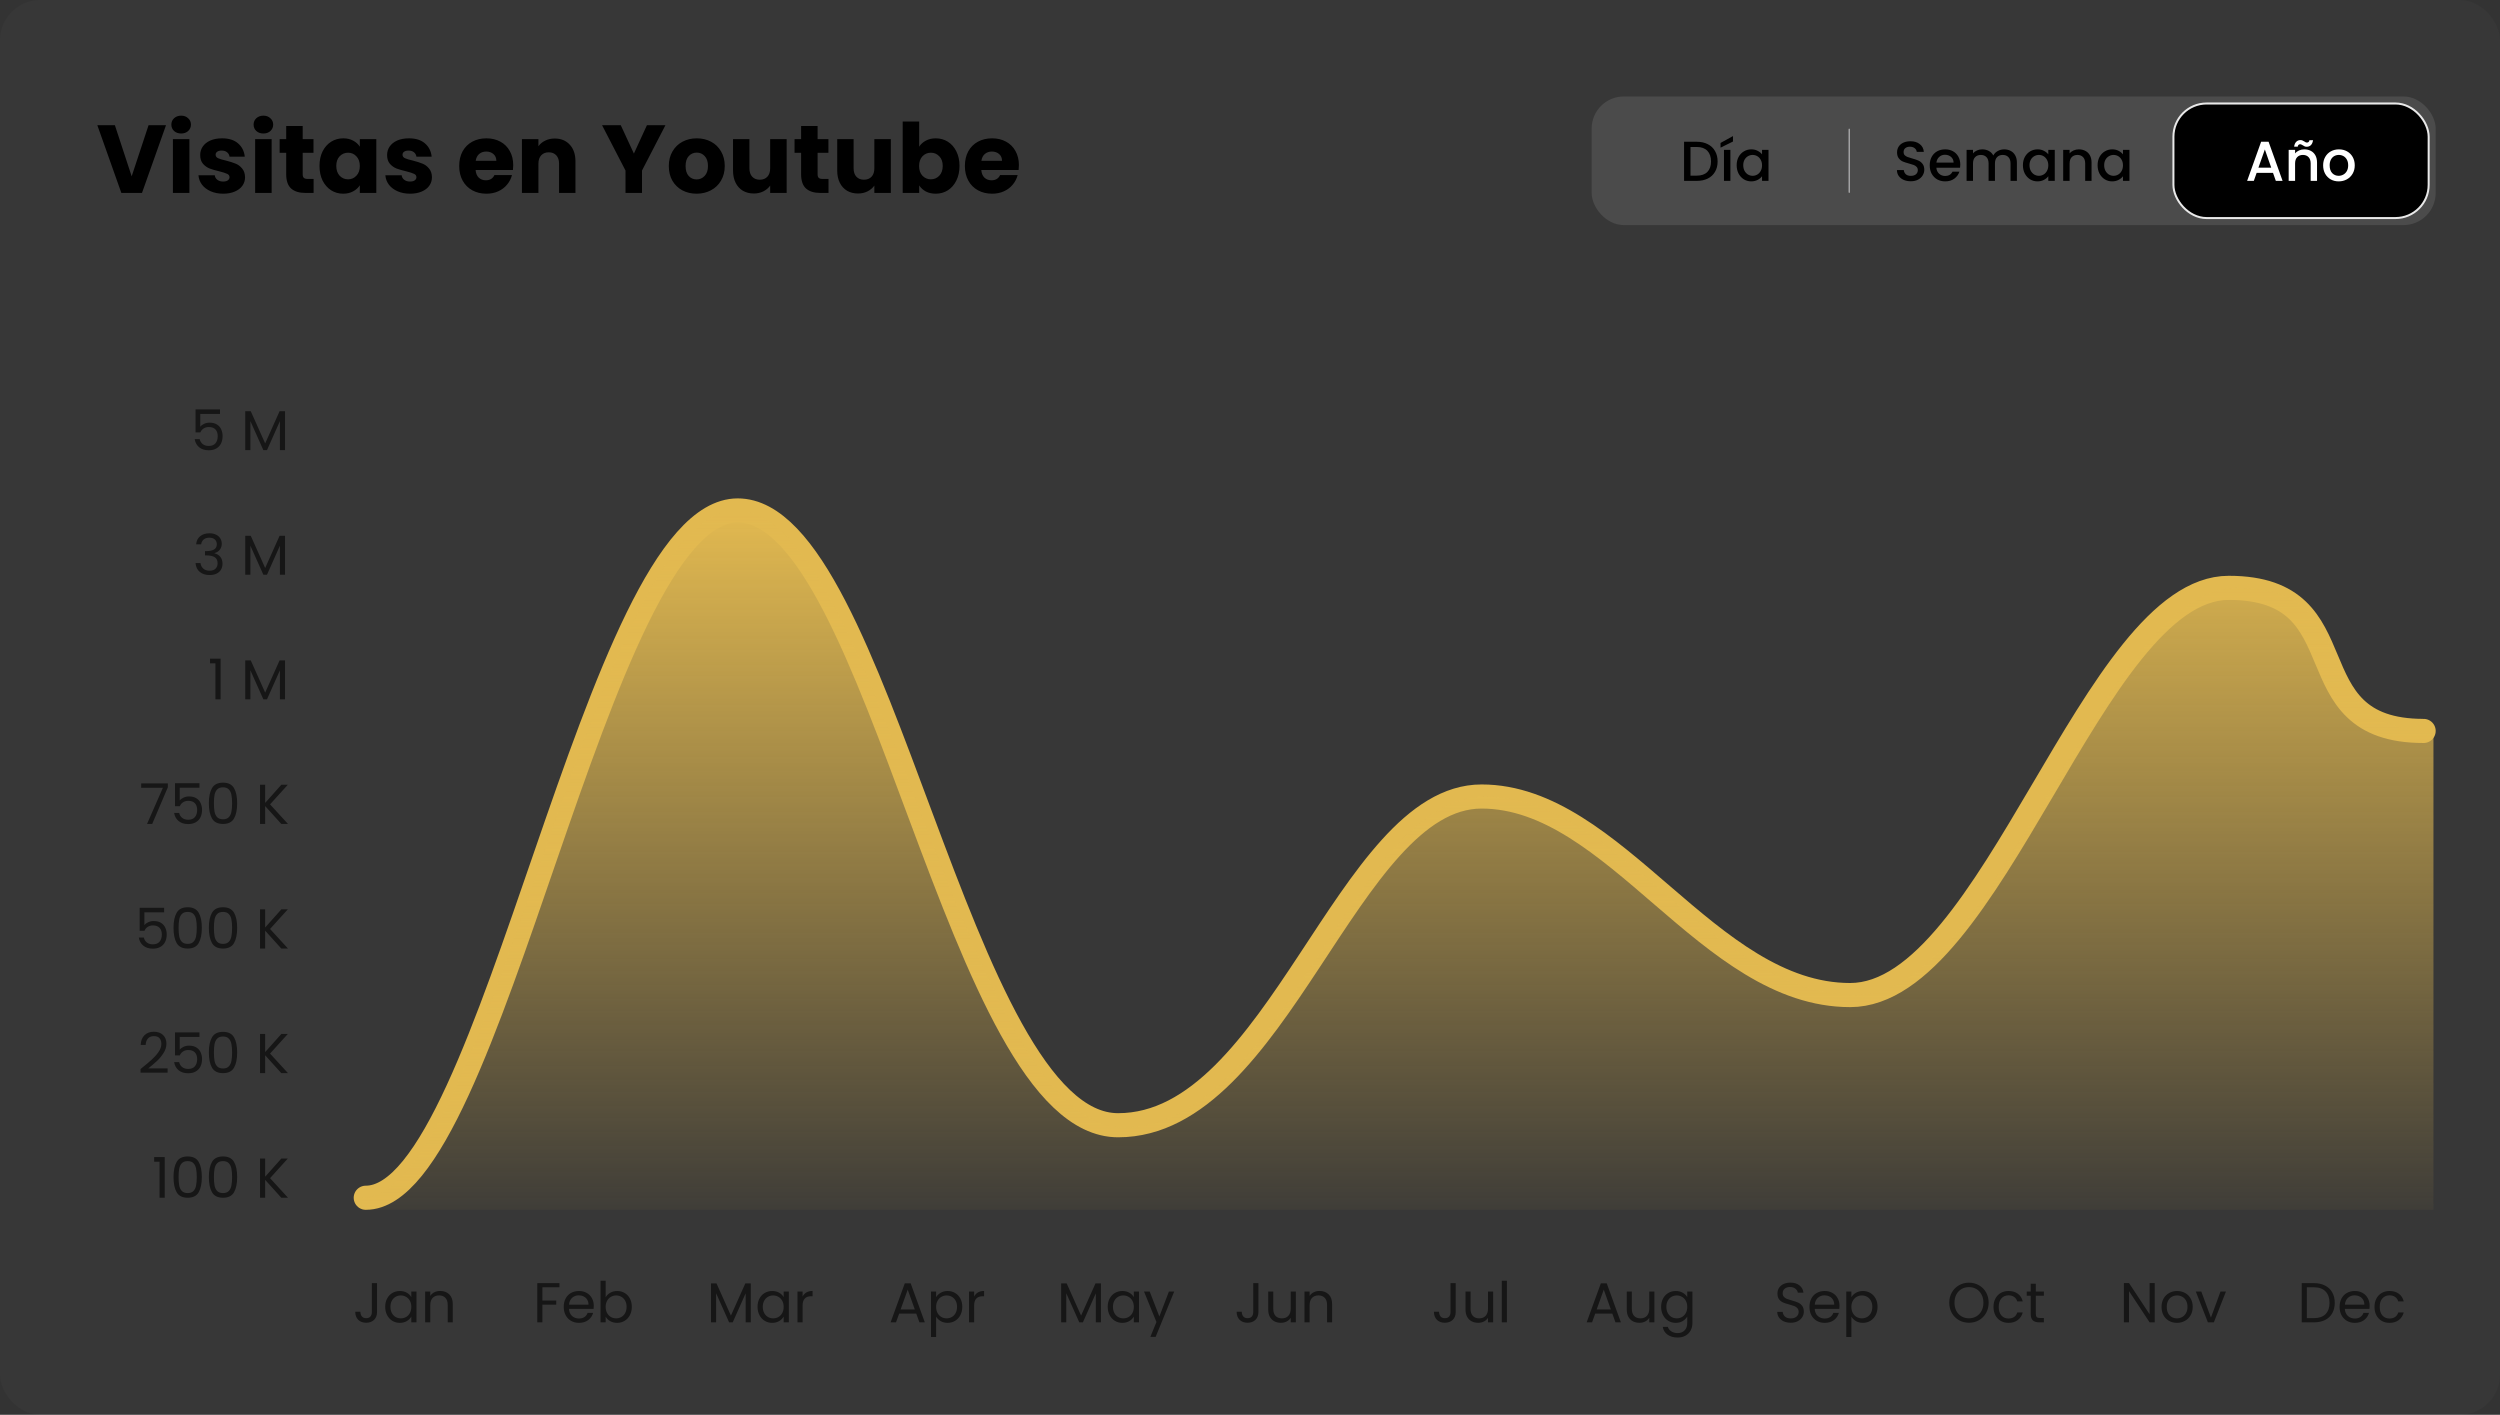 <svg viewBox="0 0 622 352" fill="none" xmlns="http://www.w3.org/2000/svg">
<rect x="0" y="0" width="622" height="352" fill="#333333" stroke="none"/>
<rect width="622" height="352" rx="10" fill="#fafafa" fill-opacity="0.02"/>
<path d="M41.304 31.152L35.328 48H30.192L24.216 31.152H28.584L32.76 43.872L36.96 31.152H41.304ZM45.083 33.216C44.363 33.216 43.771 33.008 43.307 32.592C42.859 32.16 42.635 31.632 42.635 31.008C42.635 30.368 42.859 29.84 43.307 29.424C43.771 28.992 44.363 28.776 45.083 28.776C45.787 28.776 46.363 28.992 46.811 29.424C47.275 29.84 47.507 30.368 47.507 31.008C47.507 31.632 47.275 32.16 46.811 32.592C46.363 33.008 45.787 33.216 45.083 33.216ZM47.123 34.608V48H43.019V34.608H47.123ZM55.545 48.192C54.377 48.192 53.337 47.992 52.425 47.592C51.513 47.192 50.793 46.648 50.265 45.96C49.737 45.256 49.441 44.472 49.377 43.608H53.433C53.481 44.072 53.697 44.448 54.081 44.736C54.465 45.024 54.937 45.168 55.497 45.168C56.009 45.168 56.401 45.072 56.673 44.88C56.961 44.672 57.105 44.408 57.105 44.088C57.105 43.704 56.905 43.424 56.505 43.248C56.105 43.056 55.457 42.848 54.561 42.624C53.601 42.4 52.801 42.168 52.161 41.928C51.521 41.672 50.969 41.28 50.505 40.752C50.041 40.208 49.809 39.48 49.809 38.568C49.809 37.8 50.017 37.104 50.433 36.48C50.865 35.84 51.489 35.336 52.305 34.968C53.137 34.6 54.121 34.416 55.257 34.416C56.937 34.416 58.257 34.832 59.217 35.664C60.193 36.496 60.753 37.6 60.897 38.976H57.105C57.041 38.512 56.833 38.144 56.481 37.872C56.145 37.6 55.697 37.464 55.137 37.464C54.657 37.464 54.289 37.56 54.033 37.752C53.777 37.928 53.649 38.176 53.649 38.496C53.649 38.88 53.849 39.168 54.249 39.36C54.665 39.552 55.305 39.744 56.169 39.936C57.161 40.192 57.969 40.448 58.593 40.704C59.217 40.944 59.761 41.344 60.225 41.904C60.705 42.448 60.953 43.184 60.969 44.112C60.969 44.896 60.745 45.6 60.297 46.224C59.865 46.832 59.233 47.312 58.401 47.664C57.585 48.016 56.633 48.192 55.545 48.192ZM65.544 33.216C64.824 33.216 64.232 33.008 63.768 32.592C63.32 32.16 63.096 31.632 63.096 31.008C63.096 30.368 63.32 29.84 63.768 29.424C64.232 28.992 64.824 28.776 65.544 28.776C66.248 28.776 66.824 28.992 67.272 29.424C67.736 29.84 67.968 30.368 67.968 31.008C67.968 31.632 67.736 32.16 67.272 32.592C66.824 33.008 66.248 33.216 65.544 33.216ZM67.584 34.608V48H63.48V34.608H67.584ZM78.022 44.52V48H75.934C74.446 48 73.286 47.64 72.454 46.92C71.622 46.184 71.206 44.992 71.206 43.344V38.016H69.574V34.608H71.206V31.344H75.31V34.608H77.998V38.016H75.31V43.392C75.31 43.792 75.406 44.08 75.598 44.256C75.79 44.432 76.11 44.52 76.558 44.52H78.022ZM79.492 41.28C79.492 39.904 79.748 38.696 80.26 37.656C80.788 36.616 81.5 35.816 82.396 35.256C83.292 34.696 84.292 34.416 85.396 34.416C86.34 34.416 87.164 34.608 87.868 34.992C88.588 35.376 89.14 35.88 89.524 36.504V34.608H93.628V48H89.524V46.104C89.124 46.728 88.564 47.232 87.844 47.616C87.14 48 86.316 48.192 85.372 48.192C84.284 48.192 83.292 47.912 82.396 47.352C81.5 46.776 80.788 45.968 80.26 44.928C79.748 43.872 79.492 42.656 79.492 41.28ZM89.524 41.304C89.524 40.28 89.236 39.472 88.66 38.88C88.1 38.288 87.412 37.992 86.596 37.992C85.78 37.992 85.084 38.288 84.508 38.88C83.948 39.456 83.668 40.256 83.668 41.28C83.668 42.304 83.948 43.12 84.508 43.728C85.084 44.32 85.78 44.616 86.596 44.616C87.412 44.616 88.1 44.32 88.66 43.728C89.236 43.136 89.524 42.328 89.524 41.304ZM102.045 48.192C100.877 48.192 99.837 47.992 98.925 47.592C98.013 47.192 97.293 46.648 96.765 45.96C96.237 45.256 95.941 44.472 95.877 43.608H99.933C99.981 44.072 100.197 44.448 100.581 44.736C100.965 45.024 101.437 45.168 101.997 45.168C102.509 45.168 102.901 45.072 103.173 44.88C103.461 44.672 103.605 44.408 103.605 44.088C103.605 43.704 103.405 43.424 103.005 43.248C102.605 43.056 101.957 42.848 101.061 42.624C100.101 42.4 99.301 42.168 98.661 41.928C98.021 41.672 97.469 41.28 97.005 40.752C96.541 40.208 96.309 39.48 96.309 38.568C96.309 37.8 96.517 37.104 96.933 36.48C97.365 35.84 97.989 35.336 98.805 34.968C99.637 34.6 100.621 34.416 101.757 34.416C103.437 34.416 104.757 34.832 105.717 35.664C106.693 36.496 107.253 37.6 107.397 38.976H103.605C103.541 38.512 103.333 38.144 102.981 37.872C102.645 37.6 102.197 37.464 101.637 37.464C101.157 37.464 100.789 37.56 100.533 37.752C100.277 37.928 100.149 38.176 100.149 38.496C100.149 38.88 100.349 39.168 100.749 39.36C101.165 39.552 101.805 39.744 102.669 39.936C103.661 40.192 104.469 40.448 105.093 40.704C105.717 40.944 106.261 41.344 106.725 41.904C107.205 42.448 107.453 43.184 107.469 44.112C107.469 44.896 107.245 45.6 106.797 46.224C106.365 46.832 105.733 47.312 104.901 47.664C104.085 48.016 103.133 48.192 102.045 48.192ZM127.69 41.088C127.69 41.472 127.666 41.872 127.618 42.288H118.33C118.394 43.12 118.658 43.76 119.122 44.208C119.602 44.64 120.186 44.856 120.874 44.856C121.898 44.856 122.61 44.424 123.01 43.56H127.378C127.154 44.44 126.746 45.232 126.154 45.936C125.578 46.64 124.85 47.192 123.97 47.592C123.09 47.992 122.106 48.192 121.018 48.192C119.706 48.192 118.538 47.912 117.514 47.352C116.49 46.792 115.69 45.992 115.114 44.952C114.538 43.912 114.25 42.696 114.25 41.304C114.25 39.912 114.53 38.696 115.09 37.656C115.666 36.616 116.466 35.816 117.49 35.256C118.514 34.696 119.69 34.416 121.018 34.416C122.314 34.416 123.466 34.688 124.474 35.232C125.482 35.776 126.266 36.552 126.826 37.56C127.402 38.568 127.69 39.744 127.69 41.088ZM123.49 40.008C123.49 39.304 123.25 38.744 122.77 38.328C122.29 37.912 121.69 37.704 120.97 37.704C120.282 37.704 119.698 37.904 119.218 38.304C118.754 38.704 118.466 39.272 118.354 40.008H123.49ZM138.015 34.464C139.583 34.464 140.831 34.976 141.759 36C142.703 37.008 143.175 38.4 143.175 40.176V48H139.095V40.728C139.095 39.832 138.863 39.136 138.399 38.64C137.935 38.144 137.311 37.896 136.527 37.896C135.743 37.896 135.119 38.144 134.655 38.64C134.191 39.136 133.959 39.832 133.959 40.728V48H129.855V34.608H133.959V36.384C134.375 35.792 134.935 35.328 135.639 34.992C136.343 34.64 137.135 34.464 138.015 34.464ZM165.561 31.152L159.729 42.432V48H155.625V42.432L149.793 31.152H154.449L157.713 38.208L160.953 31.152H165.561ZM173.311 48.192C171.999 48.192 170.815 47.912 169.759 47.352C168.719 46.792 167.895 45.992 167.287 44.952C166.695 43.912 166.399 42.696 166.399 41.304C166.399 39.928 166.703 38.72 167.311 37.68C167.919 36.624 168.751 35.816 169.807 35.256C170.863 34.696 172.047 34.416 173.359 34.416C174.671 34.416 175.855 34.696 176.911 35.256C177.967 35.816 178.799 36.624 179.407 37.68C180.015 38.72 180.319 39.928 180.319 41.304C180.319 42.68 180.007 43.896 179.383 44.952C178.775 45.992 177.935 46.792 176.863 47.352C175.807 47.912 174.623 48.192 173.311 48.192ZM173.311 44.64C174.095 44.64 174.759 44.352 175.303 43.776C175.863 43.2 176.143 42.376 176.143 41.304C176.143 40.232 175.871 39.408 175.327 38.832C174.799 38.256 174.143 37.968 173.359 37.968C172.559 37.968 171.895 38.256 171.367 38.832C170.839 39.392 170.575 40.216 170.575 41.304C170.575 42.376 170.831 43.2 171.343 43.776C171.871 44.352 172.527 44.64 173.311 44.64ZM195.72 34.608V48H191.616V46.176C191.2 46.768 190.632 47.248 189.912 47.616C189.208 47.968 188.424 48.144 187.56 48.144C186.536 48.144 185.632 47.92 184.848 47.472C184.064 47.008 183.456 46.344 183.024 45.48C182.592 44.616 182.376 43.6 182.376 42.432V34.608H186.456V41.88C186.456 42.776 186.688 43.472 187.152 43.968C187.616 44.464 188.24 44.712 189.024 44.712C189.824 44.712 190.456 44.464 190.92 43.968C191.384 43.472 191.616 42.776 191.616 41.88V34.608H195.72ZM206.132 44.52V48H204.044C202.556 48 201.396 47.64 200.564 46.92C199.732 46.184 199.316 44.992 199.316 43.344V38.016H197.684V34.608H199.316V31.344H203.42V34.608H206.108V38.016H203.42V43.392C203.42 43.792 203.516 44.08 203.708 44.256C203.9 44.432 204.22 44.52 204.668 44.52H206.132ZM221.642 34.608V48H217.538V46.176C217.122 46.768 216.554 47.248 215.834 47.616C215.13 47.968 214.346 48.144 213.482 48.144C212.458 48.144 211.554 47.92 210.77 47.472C209.986 47.008 209.378 46.344 208.946 45.48C208.514 44.616 208.298 43.6 208.298 42.432V34.608H212.378V41.88C212.378 42.776 212.61 43.472 213.074 43.968C213.538 44.464 214.162 44.712 214.946 44.712C215.746 44.712 216.378 44.464 216.842 43.968C217.306 43.472 217.538 42.776 217.538 41.88V34.608H221.642ZM228.694 36.504C229.078 35.88 229.63 35.376 230.35 34.992C231.07 34.608 231.894 34.416 232.822 34.416C233.926 34.416 234.926 34.696 235.822 35.256C236.718 35.816 237.422 36.616 237.934 37.656C238.462 38.696 238.726 39.904 238.726 41.28C238.726 42.656 238.462 43.872 237.934 44.928C237.422 45.968 236.718 46.776 235.822 47.352C234.926 47.912 233.926 48.192 232.822 48.192C231.878 48.192 231.054 48.008 230.35 47.64C229.646 47.256 229.094 46.752 228.694 46.128V48H224.59V30.24H228.694V36.504ZM234.55 41.28C234.55 40.256 234.262 39.456 233.686 38.88C233.126 38.288 232.43 37.992 231.598 37.992C230.782 37.992 230.086 38.288 229.51 38.88C228.95 39.472 228.67 40.28 228.67 41.304C228.67 42.328 228.95 43.136 229.51 43.728C230.086 44.32 230.782 44.616 231.598 44.616C232.414 44.616 233.11 44.32 233.686 43.728C234.262 43.12 234.55 42.304 234.55 41.28ZM253.503 41.088C253.503 41.472 253.479 41.872 253.431 42.288H244.143C244.207 43.12 244.471 43.76 244.935 44.208C245.415 44.64 245.999 44.856 246.687 44.856C247.711 44.856 248.423 44.424 248.823 43.56H253.191C252.967 44.44 252.559 45.232 251.967 45.936C251.391 46.64 250.663 47.192 249.783 47.592C248.903 47.992 247.919 48.192 246.831 48.192C245.519 48.192 244.351 47.912 243.327 47.352C242.303 46.792 241.503 45.992 240.927 44.952C240.351 43.912 240.063 42.696 240.063 41.304C240.063 39.912 240.343 38.696 240.903 37.656C241.479 36.616 242.279 35.816 243.303 35.256C244.327 34.696 245.503 34.416 246.831 34.416C248.127 34.416 249.279 34.688 250.287 35.232C251.295 35.776 252.079 36.552 252.639 37.56C253.215 38.568 253.503 39.744 253.503 41.088ZM249.303 40.008C249.303 39.304 249.063 38.744 248.583 38.328C248.103 37.912 247.503 37.704 246.783 37.704C246.095 37.704 245.511 37.904 245.031 38.304C244.567 38.704 244.279 39.272 244.167 40.008H249.303Z" fill="black"/>
<rect x="396" y="24" width="210" height="32" rx="8" fill="white" fill-opacity="0.1"/>
<rect x="459.914" y="32" width="0.362" height="16" rx="0.181" fill="#A4A4A5"/>
<path d="M422.175 35.27C423.211 35.27 424.117 35.471 424.891 35.872C425.675 36.264 426.277 36.833 426.697 37.58C427.127 38.317 427.341 39.181 427.341 40.17C427.341 41.159 427.127 42.018 426.697 42.746C426.277 43.474 425.675 44.034 424.891 44.426C424.117 44.809 423.211 45 422.175 45H418.997V35.27H422.175ZM422.175 43.698C423.314 43.698 424.187 43.39 424.793 42.774C425.4 42.158 425.703 41.29 425.703 40.17C425.703 39.041 425.4 38.159 424.793 37.524C424.187 36.889 423.314 36.572 422.175 36.572H420.593V43.698H422.175ZM430.519 37.286V45H428.923V37.286H430.519ZM431.163 35.214L428.069 36.74V35.564L431.163 33.856V35.214ZM432.082 41.108C432.082 40.333 432.241 39.647 432.558 39.05C432.885 38.453 433.324 37.991 433.874 37.664C434.434 37.328 435.05 37.16 435.722 37.16C436.329 37.16 436.856 37.281 437.304 37.524C437.762 37.757 438.126 38.051 438.396 38.406V37.286H440.006V45H438.396V43.852C438.126 44.216 437.757 44.519 437.29 44.762C436.824 45.005 436.292 45.126 435.694 45.126C435.032 45.126 434.425 44.958 433.874 44.622C433.324 44.277 432.885 43.801 432.558 43.194C432.241 42.578 432.082 41.883 432.082 41.108ZM438.396 41.136C438.396 40.604 438.284 40.142 438.06 39.75C437.846 39.358 437.561 39.059 437.206 38.854C436.852 38.649 436.469 38.546 436.058 38.546C435.648 38.546 435.265 38.649 434.91 38.854C434.556 39.05 434.266 39.344 434.042 39.736C433.828 40.119 433.72 40.576 433.72 41.108C433.72 41.64 433.828 42.107 434.042 42.508C434.266 42.909 434.556 43.217 434.91 43.432C435.274 43.637 435.657 43.74 436.058 43.74C436.469 43.74 436.852 43.637 437.206 43.432C437.561 43.227 437.846 42.928 438.06 42.536C438.284 42.135 438.396 41.668 438.396 41.136Z" fill="black"/>
<path d="M475.403 45.098C474.75 45.098 474.162 44.986 473.639 44.762C473.117 44.529 472.706 44.202 472.407 43.782C472.109 43.362 471.959 42.872 471.959 42.312H473.667C473.705 42.732 473.868 43.077 474.157 43.348C474.456 43.619 474.871 43.754 475.403 43.754C475.954 43.754 476.383 43.623 476.691 43.362C476.999 43.091 477.153 42.746 477.153 42.326C477.153 41.999 477.055 41.733 476.859 41.528C476.673 41.323 476.435 41.164 476.145 41.052C475.865 40.94 475.473 40.819 474.969 40.688C474.335 40.52 473.817 40.352 473.415 40.184C473.023 40.007 472.687 39.736 472.407 39.372C472.127 39.008 471.987 38.523 471.987 37.916C471.987 37.356 472.127 36.866 472.407 36.446C472.687 36.026 473.079 35.704 473.583 35.48C474.087 35.256 474.671 35.144 475.333 35.144C476.276 35.144 477.046 35.382 477.643 35.858C478.25 36.325 478.586 36.969 478.651 37.79H476.887C476.859 37.435 476.691 37.132 476.383 36.88C476.075 36.628 475.669 36.502 475.165 36.502C474.708 36.502 474.335 36.619 474.045 36.852C473.756 37.085 473.611 37.421 473.611 37.86C473.611 38.159 473.7 38.406 473.877 38.602C474.064 38.789 474.297 38.938 474.577 39.05C474.857 39.162 475.24 39.283 475.725 39.414C476.369 39.591 476.892 39.769 477.293 39.946C477.704 40.123 478.049 40.399 478.329 40.772C478.619 41.136 478.763 41.626 478.763 42.242C478.763 42.737 478.628 43.203 478.357 43.642C478.096 44.081 477.709 44.435 477.195 44.706C476.691 44.967 476.094 45.098 475.403 45.098ZM487.717 40.954C487.717 41.243 487.698 41.505 487.661 41.738H481.767C481.813 42.354 482.042 42.849 482.453 43.222C482.863 43.595 483.367 43.782 483.965 43.782C484.823 43.782 485.43 43.423 485.785 42.704H487.507C487.273 43.413 486.849 43.997 486.233 44.454C485.626 44.902 484.87 45.126 483.965 45.126C483.227 45.126 482.565 44.963 481.977 44.636C481.398 44.3 480.941 43.833 480.605 43.236C480.278 42.629 480.115 41.929 480.115 41.136C480.115 40.343 480.273 39.647 480.591 39.05C480.917 38.443 481.37 37.977 481.949 37.65C482.537 37.323 483.209 37.16 483.965 37.16C484.693 37.16 485.341 37.319 485.911 37.636C486.48 37.953 486.923 38.401 487.241 38.98C487.558 39.549 487.717 40.207 487.717 40.954ZM486.051 40.45C486.041 39.862 485.831 39.391 485.421 39.036C485.01 38.681 484.501 38.504 483.895 38.504C483.344 38.504 482.873 38.681 482.481 39.036C482.089 39.381 481.855 39.853 481.781 40.45H486.051ZM498.625 37.16C499.232 37.16 499.773 37.286 500.249 37.538C500.735 37.79 501.113 38.163 501.383 38.658C501.663 39.153 501.803 39.75 501.803 40.45V45H500.221V40.688C500.221 39.997 500.049 39.47 499.703 39.106C499.358 38.733 498.887 38.546 498.289 38.546C497.692 38.546 497.216 38.733 496.861 39.106C496.516 39.47 496.343 39.997 496.343 40.688V45H494.761V40.688C494.761 39.997 494.589 39.47 494.243 39.106C493.898 38.733 493.427 38.546 492.829 38.546C492.232 38.546 491.756 38.733 491.401 39.106C491.056 39.47 490.883 39.997 490.883 40.688V45H489.287V37.286H490.883V38.168C491.145 37.851 491.476 37.603 491.877 37.426C492.279 37.249 492.708 37.16 493.165 37.16C493.781 37.16 494.332 37.291 494.817 37.552C495.303 37.813 495.676 38.191 495.937 38.686C496.171 38.219 496.535 37.851 497.029 37.58C497.524 37.3 498.056 37.16 498.625 37.16ZM503.302 41.108C503.302 40.333 503.461 39.647 503.778 39.05C504.105 38.453 504.544 37.991 505.094 37.664C505.654 37.328 506.27 37.16 506.942 37.16C507.549 37.16 508.076 37.281 508.524 37.524C508.982 37.757 509.346 38.051 509.616 38.406V37.286H511.226V45H509.616V43.852C509.346 44.216 508.977 44.519 508.51 44.762C508.044 45.005 507.512 45.126 506.914 45.126C506.252 45.126 505.645 44.958 505.094 44.622C504.544 44.277 504.105 43.801 503.778 43.194C503.461 42.578 503.302 41.883 503.302 41.108ZM509.616 41.136C509.616 40.604 509.504 40.142 509.28 39.75C509.066 39.358 508.781 39.059 508.426 38.854C508.072 38.649 507.689 38.546 507.278 38.546C506.868 38.546 506.485 38.649 506.13 38.854C505.776 39.05 505.486 39.344 505.262 39.736C505.048 40.119 504.94 40.576 504.94 41.108C504.94 41.64 505.048 42.107 505.262 42.508C505.486 42.909 505.776 43.217 506.13 43.432C506.494 43.637 506.877 43.74 507.278 43.74C507.689 43.74 508.072 43.637 508.426 43.432C508.781 43.227 509.066 42.928 509.28 42.536C509.504 42.135 509.616 41.668 509.616 41.136ZM517.214 37.16C517.821 37.16 518.362 37.286 518.838 37.538C519.324 37.79 519.702 38.163 519.972 38.658C520.243 39.153 520.378 39.75 520.378 40.45V45H518.796V40.688C518.796 39.997 518.624 39.47 518.278 39.106C517.933 38.733 517.462 38.546 516.864 38.546C516.267 38.546 515.791 38.733 515.436 39.106C515.091 39.47 514.918 39.997 514.918 40.688V45H513.322V37.286H514.918V38.168C515.18 37.851 515.511 37.603 515.912 37.426C516.323 37.249 516.757 37.16 517.214 37.16ZM521.882 41.108C521.882 40.333 522.041 39.647 522.358 39.05C522.685 38.453 523.124 37.991 523.674 37.664C524.234 37.328 524.85 37.16 525.522 37.16C526.129 37.16 526.656 37.281 527.104 37.524C527.562 37.757 527.926 38.051 528.196 38.406V37.286H529.806V45H528.196V43.852C527.926 44.216 527.557 44.519 527.09 44.762C526.624 45.005 526.092 45.126 525.494 45.126C524.832 45.126 524.225 44.958 523.674 44.622C523.124 44.277 522.685 43.801 522.358 43.194C522.041 42.578 521.882 41.883 521.882 41.108ZM528.196 41.136C528.196 40.604 528.084 40.142 527.86 39.75C527.646 39.358 527.361 39.059 527.006 38.854C526.652 38.649 526.269 38.546 525.858 38.546C525.448 38.546 525.065 38.649 524.71 38.854C524.356 39.05 524.066 39.344 523.842 39.736C523.628 40.119 523.52 40.576 523.52 41.108C523.52 41.64 523.628 42.107 523.842 42.508C524.066 42.909 524.356 43.217 524.71 43.432C525.074 43.637 525.457 43.74 525.858 43.74C526.269 43.74 526.652 43.637 527.006 43.432C527.361 43.227 527.646 42.928 527.86 42.536C528.084 42.135 528.196 41.668 528.196 41.136Z" fill="black"/>
<rect x="540.75" y="25.75" width="63.5" height="28.502" rx="8.25" fill="black"/>
<path d="M565.525 43.012H561.451L560.751 45H559.085L562.571 35.256H564.419L567.905 45H566.225L565.525 43.012ZM565.077 41.71L563.495 37.188L561.899 41.71H565.077ZM573.313 37.16C573.92 37.16 574.461 37.286 574.937 37.538C575.422 37.79 575.8 38.163 576.071 38.658C576.342 39.153 576.477 39.75 576.477 40.45V45H574.895V40.688C574.895 39.997 574.722 39.47 574.377 39.106C574.032 38.733 573.56 38.546 572.963 38.546C572.366 38.546 571.89 38.733 571.535 39.106C571.19 39.47 571.017 39.997 571.017 40.688V45H569.421V37.286H571.017V38.168C571.278 37.851 571.61 37.603 572.011 37.426C572.422 37.249 572.856 37.16 573.313 37.16ZM570.779 36.488C570.854 35.947 571.031 35.541 571.311 35.27C571.591 34.99 571.941 34.85 572.361 34.85C572.538 34.85 572.692 34.878 572.823 34.934C572.954 34.99 573.112 35.074 573.299 35.186C573.439 35.279 573.556 35.349 573.649 35.396C573.752 35.443 573.864 35.466 573.985 35.466C574.144 35.466 574.274 35.419 574.377 35.326C574.489 35.223 574.559 35.074 574.587 34.878H575.483C575.408 35.419 575.231 35.83 574.951 36.11C574.671 36.381 574.321 36.516 573.901 36.516C573.724 36.516 573.565 36.488 573.425 36.432C573.285 36.367 573.131 36.278 572.963 36.166C572.795 36.063 572.664 35.993 572.571 35.956C572.487 35.909 572.389 35.886 572.277 35.886C572.118 35.886 571.983 35.937 571.871 36.04C571.768 36.143 571.703 36.292 571.675 36.488H570.779ZM581.859 45.126C581.131 45.126 580.473 44.963 579.885 44.636C579.297 44.3 578.835 43.833 578.499 43.236C578.163 42.629 577.995 41.929 577.995 41.136C577.995 40.352 578.168 39.657 578.513 39.05C578.858 38.443 579.33 37.977 579.927 37.65C580.524 37.323 581.192 37.16 581.929 37.16C582.666 37.16 583.334 37.323 583.931 37.65C584.528 37.977 585 38.443 585.345 39.05C585.69 39.657 585.863 40.352 585.863 41.136C585.863 41.92 585.686 42.615 585.331 43.222C584.976 43.829 584.491 44.3 583.875 44.636C583.268 44.963 582.596 45.126 581.859 45.126ZM581.859 43.74C582.27 43.74 582.652 43.642 583.007 43.446C583.371 43.25 583.665 42.956 583.889 42.564C584.113 42.172 584.225 41.696 584.225 41.136C584.225 40.576 584.118 40.105 583.903 39.722C583.688 39.33 583.404 39.036 583.049 38.84C582.694 38.644 582.312 38.546 581.901 38.546C581.49 38.546 581.108 38.644 580.753 38.84C580.408 39.036 580.132 39.33 579.927 39.722C579.722 40.105 579.619 40.576 579.619 41.136C579.619 41.967 579.829 42.611 580.249 43.068C580.678 43.516 581.215 43.74 581.859 43.74Z" fill="white"/>
<rect x="540.75" y="25.75" width="63.5" height="28.502" rx="8.25" stroke="#E9E9E9" stroke-width="0.5"/>
<path d="M54.74 102.984H49.826V106.176C50.041 105.877 50.358 105.635 50.778 105.448C51.198 105.252 51.651 105.154 52.136 105.154C52.911 105.154 53.541 105.317 54.026 105.644C54.511 105.961 54.857 106.377 55.062 106.89C55.277 107.394 55.384 107.931 55.384 108.5C55.384 109.172 55.258 109.774 55.006 110.306C54.754 110.838 54.367 111.258 53.844 111.566C53.331 111.874 52.691 112.028 51.926 112.028C50.946 112.028 50.153 111.776 49.546 111.272C48.939 110.768 48.571 110.096 48.44 109.256H49.686C49.807 109.788 50.064 110.203 50.456 110.502C50.848 110.801 51.343 110.95 51.94 110.95C52.677 110.95 53.233 110.731 53.606 110.292C53.979 109.844 54.166 109.256 54.166 108.528C54.166 107.8 53.979 107.24 53.606 106.848C53.233 106.447 52.682 106.246 51.954 106.246C51.459 106.246 51.025 106.367 50.652 106.61C50.288 106.843 50.022 107.165 49.854 107.576H48.65V101.864H54.74V102.984ZM70.917 102.312V112H69.643V104.776L66.423 112H65.527L62.293 104.762V112H61.019V102.312H62.391L65.975 110.32L69.559 102.312H70.917Z" fill="black" fill-opacity="0.6"/>
<path d="M48.805 135.426C48.87 134.567 49.202 133.895 49.799 133.41C50.396 132.925 51.171 132.682 52.123 132.682C52.758 132.682 53.303 132.799 53.761 133.032C54.227 133.256 54.578 133.564 54.811 133.956C55.053 134.348 55.175 134.791 55.175 135.286C55.175 135.865 55.007 136.364 54.671 136.784C54.344 137.204 53.915 137.475 53.383 137.596V137.666C53.989 137.815 54.47 138.109 54.825 138.548C55.179 138.987 55.357 139.561 55.357 140.27C55.357 140.802 55.236 141.283 54.993 141.712C54.75 142.132 54.386 142.463 53.901 142.706C53.416 142.949 52.832 143.07 52.151 143.07C51.161 143.07 50.349 142.813 49.715 142.3C49.08 141.777 48.725 141.04 48.651 140.088H49.883C49.948 140.648 50.177 141.105 50.569 141.46C50.961 141.815 51.483 141.992 52.137 141.992C52.79 141.992 53.285 141.824 53.621 141.488C53.966 141.143 54.139 140.699 54.139 140.158C54.139 139.458 53.906 138.954 53.439 138.646C52.972 138.338 52.267 138.184 51.325 138.184H51.003V137.12H51.339C52.197 137.111 52.846 136.971 53.285 136.7C53.724 136.42 53.943 135.991 53.943 135.412C53.943 134.917 53.779 134.521 53.453 134.222C53.136 133.923 52.678 133.774 52.081 133.774C51.502 133.774 51.035 133.923 50.681 134.222C50.326 134.521 50.116 134.922 50.051 135.426H48.805ZM70.917 133.312V143H69.643V135.776L66.423 143H65.527L62.293 135.762V143H61.019V133.312H62.391L65.975 141.32L69.559 133.312H70.917Z" fill="black" fill-opacity="0.6"/>
<path d="M52.257 165.04V163.878H54.889V174H53.601V165.04H52.257ZM70.917 164.312V174H69.643V166.776L66.423 174H65.527L62.293 166.762V174H61.019V164.312H62.391L65.975 172.32L69.559 164.312H70.917Z" fill="black" fill-opacity="0.6"/>
<path d="M41.76 195.872L37.868 205H36.58L40.528 195.998H35.124V194.906H41.76V195.872ZM49.627 195.984H44.713V199.176C44.927 198.877 45.245 198.635 45.665 198.448C46.085 198.252 46.537 198.154 47.023 198.154C47.797 198.154 48.427 198.317 48.913 198.644C49.398 198.961 49.743 199.377 49.949 199.89C50.163 200.394 50.271 200.931 50.271 201.5C50.271 202.172 50.145 202.774 49.893 203.306C49.641 203.838 49.253 204.258 48.731 204.566C48.217 204.874 47.578 205.028 46.813 205.028C45.833 205.028 45.039 204.776 44.433 204.272C43.826 203.768 43.457 203.096 43.327 202.256H44.573C44.694 202.788 44.951 203.203 45.343 203.502C45.735 203.801 46.229 203.95 46.827 203.95C47.564 203.95 48.119 203.731 48.493 203.292C48.866 202.844 49.053 202.256 49.053 201.528C49.053 200.8 48.866 200.24 48.493 199.848C48.119 199.447 47.569 199.246 46.841 199.246C46.346 199.246 45.912 199.367 45.539 199.61C45.175 199.843 44.909 200.165 44.741 200.576H43.537V194.864H49.627V195.984ZM51.964 199.834C51.964 198.229 52.225 196.978 52.748 196.082C53.27 195.177 54.185 194.724 55.492 194.724C56.789 194.724 57.699 195.177 58.222 196.082C58.744 196.978 59.006 198.229 59.006 199.834C59.006 201.467 58.744 202.737 58.222 203.642C57.699 204.547 56.789 205 55.492 205C54.185 205 53.27 204.547 52.748 203.642C52.225 202.737 51.964 201.467 51.964 199.834ZM57.746 199.834C57.746 199.022 57.69 198.336 57.578 197.776C57.475 197.207 57.256 196.749 56.92 196.404C56.593 196.059 56.117 195.886 55.492 195.886C54.857 195.886 54.372 196.059 54.036 196.404C53.709 196.749 53.49 197.207 53.378 197.776C53.275 198.336 53.224 199.022 53.224 199.834C53.224 200.674 53.275 201.379 53.378 201.948C53.49 202.517 53.709 202.975 54.036 203.32C54.372 203.665 54.857 203.838 55.492 203.838C56.117 203.838 56.593 203.665 56.92 203.32C57.256 202.975 57.475 202.517 57.578 201.948C57.69 201.379 57.746 200.674 57.746 199.834ZM69.989 205L65.971 200.548V205H64.697V195.242H65.971V199.764L70.003 195.242H71.613L67.189 200.128L71.655 205H69.989Z" fill="black" fill-opacity="0.6"/>
<path d="M40.836 226.984H35.922V230.176C36.136 229.877 36.454 229.635 36.874 229.448C37.294 229.252 37.746 229.154 38.232 229.154C39.006 229.154 39.636 229.317 40.122 229.644C40.607 229.961 40.952 230.377 41.158 230.89C41.372 231.394 41.48 231.931 41.48 232.5C41.48 233.172 41.354 233.774 41.102 234.306C40.85 234.838 40.462 235.258 39.94 235.566C39.426 235.874 38.787 236.028 38.022 236.028C37.042 236.028 36.248 235.776 35.642 235.272C35.035 234.768 34.666 234.096 34.536 233.256H35.782C35.903 233.788 36.16 234.203 36.552 234.502C36.944 234.801 37.438 234.95 38.036 234.95C38.773 234.95 39.328 234.731 39.702 234.292C40.075 233.844 40.262 233.256 40.262 232.528C40.262 231.8 40.075 231.24 39.702 230.848C39.328 230.447 38.778 230.246 38.05 230.246C37.555 230.246 37.121 230.367 36.748 230.61C36.384 230.843 36.118 231.165 35.95 231.576H34.746V225.864H40.836V226.984ZM43.173 230.834C43.173 229.229 43.434 227.978 43.957 227.082C44.479 226.177 45.394 225.724 46.701 225.724C47.998 225.724 48.908 226.177 49.431 227.082C49.953 227.978 50.215 229.229 50.215 230.834C50.215 232.467 49.953 233.737 49.431 234.642C48.908 235.547 47.998 236 46.701 236C45.394 236 44.479 235.547 43.957 234.642C43.434 233.737 43.173 232.467 43.173 230.834ZM48.955 230.834C48.955 230.022 48.899 229.336 48.787 228.776C48.684 228.207 48.465 227.749 48.129 227.404C47.802 227.059 47.326 226.886 46.701 226.886C46.066 226.886 45.581 227.059 45.245 227.404C44.918 227.749 44.699 228.207 44.587 228.776C44.484 229.336 44.433 230.022 44.433 230.834C44.433 231.674 44.484 232.379 44.587 232.948C44.699 233.517 44.918 233.975 45.245 234.32C45.581 234.665 46.066 234.838 46.701 234.838C47.326 234.838 47.802 234.665 48.129 234.32C48.465 233.975 48.684 233.517 48.787 232.948C48.899 232.379 48.955 231.674 48.955 230.834ZM51.964 230.834C51.964 229.229 52.225 227.978 52.748 227.082C53.27 226.177 54.185 225.724 55.492 225.724C56.789 225.724 57.699 226.177 58.222 227.082C58.744 227.978 59.006 229.229 59.006 230.834C59.006 232.467 58.744 233.737 58.222 234.642C57.699 235.547 56.789 236 55.492 236C54.185 236 53.27 235.547 52.748 234.642C52.225 233.737 51.964 232.467 51.964 230.834ZM57.746 230.834C57.746 230.022 57.69 229.336 57.578 228.776C57.475 228.207 57.256 227.749 56.92 227.404C56.593 227.059 56.117 226.886 55.492 226.886C54.857 226.886 54.372 227.059 54.036 227.404C53.709 227.749 53.49 228.207 53.378 228.776C53.275 229.336 53.224 230.022 53.224 230.834C53.224 231.674 53.275 232.379 53.378 232.948C53.49 233.517 53.709 233.975 54.036 234.32C54.372 234.665 54.857 234.838 55.492 234.838C56.117 234.838 56.593 234.665 56.92 234.32C57.256 233.975 57.475 233.517 57.578 232.948C57.69 232.379 57.746 231.674 57.746 230.834ZM69.989 236L65.971 231.548V236H64.697V226.242H65.971V230.764L70.003 226.242H71.613L67.189 231.128L71.655 236H69.989Z" fill="black" fill-opacity="0.6"/>
<path d="M34.966 265.978C36.151 265.026 37.08 264.247 37.752 263.64C38.424 263.024 38.989 262.385 39.446 261.722C39.913 261.05 40.146 260.392 40.146 259.748C40.146 259.141 39.997 258.665 39.698 258.32C39.409 257.965 38.937 257.788 38.284 257.788C37.649 257.788 37.155 257.989 36.8 258.39C36.455 258.782 36.268 259.309 36.24 259.972H35.008C35.045 258.927 35.363 258.119 35.96 257.55C36.557 256.981 37.327 256.696 38.27 256.696C39.231 256.696 39.992 256.962 40.552 257.494C41.121 258.026 41.406 258.759 41.406 259.692C41.406 260.467 41.173 261.223 40.706 261.96C40.249 262.688 39.726 263.332 39.138 263.892C38.55 264.443 37.799 265.087 36.884 265.824H41.7V266.888H34.966V265.978ZM49.627 257.984H44.713V261.176C44.927 260.877 45.245 260.635 45.665 260.448C46.085 260.252 46.537 260.154 47.023 260.154C47.797 260.154 48.427 260.317 48.913 260.644C49.398 260.961 49.743 261.377 49.949 261.89C50.163 262.394 50.271 262.931 50.271 263.5C50.271 264.172 50.145 264.774 49.893 265.306C49.641 265.838 49.253 266.258 48.731 266.566C48.217 266.874 47.578 267.028 46.813 267.028C45.833 267.028 45.039 266.776 44.433 266.272C43.826 265.768 43.457 265.096 43.327 264.256H44.573C44.694 264.788 44.951 265.203 45.343 265.502C45.735 265.801 46.229 265.95 46.827 265.95C47.564 265.95 48.119 265.731 48.493 265.292C48.866 264.844 49.053 264.256 49.053 263.528C49.053 262.8 48.866 262.24 48.493 261.848C48.119 261.447 47.569 261.246 46.841 261.246C46.346 261.246 45.912 261.367 45.539 261.61C45.175 261.843 44.909 262.165 44.741 262.576H43.537V256.864H49.627V257.984ZM51.964 261.834C51.964 260.229 52.225 258.978 52.748 258.082C53.27 257.177 54.185 256.724 55.492 256.724C56.789 256.724 57.699 257.177 58.222 258.082C58.744 258.978 59.006 260.229 59.006 261.834C59.006 263.467 58.744 264.737 58.222 265.642C57.699 266.547 56.789 267 55.492 267C54.185 267 53.27 266.547 52.748 265.642C52.225 264.737 51.964 263.467 51.964 261.834ZM57.746 261.834C57.746 261.022 57.69 260.336 57.578 259.776C57.475 259.207 57.256 258.749 56.92 258.404C56.593 258.059 56.117 257.886 55.492 257.886C54.857 257.886 54.372 258.059 54.036 258.404C53.709 258.749 53.49 259.207 53.378 259.776C53.275 260.336 53.224 261.022 53.224 261.834C53.224 262.674 53.275 263.379 53.378 263.948C53.49 264.517 53.709 264.975 54.036 265.32C54.372 265.665 54.857 265.838 55.492 265.838C56.117 265.838 56.593 265.665 56.92 265.32C57.256 264.975 57.475 264.517 57.578 263.948C57.69 263.379 57.746 262.674 57.746 261.834ZM69.989 267L65.971 262.548V267H64.697V257.242H65.971V261.764L70.003 257.242H71.613L67.189 262.128L71.655 267H69.989Z" fill="black" fill-opacity="0.6"/>
<path d="M38.352 289.04V287.878H40.984V298H39.696V289.04H38.352ZM43.173 292.834C43.173 291.229 43.434 289.978 43.957 289.082C44.479 288.177 45.394 287.724 46.701 287.724C47.998 287.724 48.908 288.177 49.431 289.082C49.953 289.978 50.215 291.229 50.215 292.834C50.215 294.467 49.953 295.737 49.431 296.642C48.908 297.547 47.998 298 46.701 298C45.394 298 44.479 297.547 43.957 296.642C43.434 295.737 43.173 294.467 43.173 292.834ZM48.955 292.834C48.955 292.022 48.899 291.336 48.787 290.776C48.684 290.207 48.465 289.749 48.129 289.404C47.802 289.059 47.326 288.886 46.701 288.886C46.066 288.886 45.581 289.059 45.245 289.404C44.918 289.749 44.699 290.207 44.587 290.776C44.484 291.336 44.433 292.022 44.433 292.834C44.433 293.674 44.484 294.379 44.587 294.948C44.699 295.517 44.918 295.975 45.245 296.32C45.581 296.665 46.066 296.838 46.701 296.838C47.326 296.838 47.802 296.665 48.129 296.32C48.465 295.975 48.684 295.517 48.787 294.948C48.899 294.379 48.955 293.674 48.955 292.834ZM51.964 292.834C51.964 291.229 52.225 289.978 52.748 289.082C53.27 288.177 54.185 287.724 55.492 287.724C56.789 287.724 57.699 288.177 58.222 289.082C58.744 289.978 59.006 291.229 59.006 292.834C59.006 294.467 58.744 295.737 58.222 296.642C57.699 297.547 56.789 298 55.492 298C54.185 298 53.27 297.547 52.748 296.642C52.225 295.737 51.964 294.467 51.964 292.834ZM57.746 292.834C57.746 292.022 57.69 291.336 57.578 290.776C57.475 290.207 57.256 289.749 56.92 289.404C56.593 289.059 56.117 288.886 55.492 288.886C54.857 288.886 54.372 289.059 54.036 289.404C53.709 289.749 53.49 290.207 53.378 290.776C53.275 291.336 53.224 292.022 53.224 292.834C53.224 293.674 53.275 294.379 53.378 294.948C53.49 295.517 53.709 295.975 54.036 296.32C54.372 296.665 54.857 296.838 55.492 296.838C56.117 296.838 56.593 296.665 56.92 296.32C57.256 295.975 57.475 295.517 57.578 294.948C57.69 294.379 57.746 293.674 57.746 292.834ZM69.989 298L65.971 293.548V298H64.697V288.242H65.971V292.764L70.003 288.242H71.613L67.189 293.128L71.655 298H69.989Z" fill="black" fill-opacity="0.6"/>
<path d="M91 298C122.702 298 148.136 127 183.537 127C218.938 127 238.473 279.959 278.184 279.959C317.894 279.959 335.31 198.171 368.61 198.171C401.911 198.171 424.961 247.572 460.316 247.572C495.671 247.572 520.785 146.258 554.515 146.258C588.246 146.258 569.476 181.857 603 181.857" stroke="#E2B950" stroke-width="6" stroke-linecap="round"/>
<path d="M183.159 127C147.52 127 121.915 298.046 90 298.046V301H347.721H605.442V181.872C571.693 181.872 590.589 146.263 556.631 146.263C522.674 146.263 497.392 247.604 461.799 247.604C426.206 247.604 403.001 198.19 369.477 198.19C335.952 198.19 319.477 280.5 279.5 280.5C239.523 280.5 218.798 127 183.159 127Z" fill="url(#paint0_linear_26_565)"/>
<path d="M93.805 319.242V326.452C93.805 327.255 93.558 327.899 93.063 328.384C92.569 328.86 91.915 329.098 91.103 329.098C90.282 329.098 89.624 328.855 89.129 328.37C88.635 327.875 88.387 327.203 88.387 326.354H89.661C89.671 326.83 89.792 327.217 90.025 327.516C90.268 327.815 90.627 327.964 91.103 327.964C91.579 327.964 91.934 327.824 92.167 327.544C92.4 327.255 92.517 326.891 92.517 326.452V319.242H93.805ZM95.839 325.136C95.839 324.352 95.998 323.666 96.315 323.078C96.632 322.481 97.066 322.019 97.617 321.692C98.177 321.365 98.798 321.202 99.479 321.202C100.151 321.202 100.734 321.347 101.229 321.636C101.724 321.925 102.092 322.289 102.335 322.728V321.328H103.623V329H102.335V327.572C102.083 328.02 101.705 328.393 101.201 328.692C100.706 328.981 100.128 329.126 99.465 329.126C98.784 329.126 98.168 328.958 97.617 328.622C97.066 328.286 96.632 327.815 96.315 327.208C95.998 326.601 95.839 325.911 95.839 325.136ZM102.335 325.15C102.335 324.571 102.218 324.067 101.985 323.638C101.752 323.209 101.434 322.882 101.033 322.658C100.641 322.425 100.207 322.308 99.731 322.308C99.255 322.308 98.821 322.42 98.429 322.644C98.037 322.868 97.724 323.195 97.491 323.624C97.258 324.053 97.141 324.557 97.141 325.136C97.141 325.724 97.258 326.237 97.491 326.676C97.724 327.105 98.037 327.437 98.429 327.67C98.821 327.894 99.255 328.006 99.731 328.006C100.207 328.006 100.641 327.894 101.033 327.67C101.434 327.437 101.752 327.105 101.985 326.676C102.218 326.237 102.335 325.729 102.335 325.15ZM109.514 321.188C110.447 321.188 111.203 321.473 111.782 322.042C112.361 322.602 112.65 323.414 112.65 324.478V329H111.39V324.66C111.39 323.895 111.199 323.311 110.816 322.91C110.433 322.499 109.911 322.294 109.248 322.294C108.576 322.294 108.039 322.504 107.638 322.924C107.246 323.344 107.05 323.955 107.05 324.758V329H105.776V321.328H107.05V322.42C107.302 322.028 107.643 321.725 108.072 321.51C108.511 321.295 108.991 321.188 109.514 321.188Z" fill="black" fill-opacity="0.6"/>
<path d="M139.192 319.242V320.278H134.95V323.568H138.394V324.604H134.95V329H133.676V319.242H139.192ZM147.731 324.87C147.731 325.113 147.717 325.369 147.689 325.64H141.557C141.604 326.396 141.86 326.989 142.327 327.418C142.803 327.838 143.377 328.048 144.049 328.048C144.6 328.048 145.057 327.922 145.421 327.67C145.794 327.409 146.056 327.063 146.205 326.634H147.577C147.372 327.371 146.961 327.973 146.345 328.44C145.729 328.897 144.964 329.126 144.049 329.126C143.321 329.126 142.668 328.963 142.089 328.636C141.52 328.309 141.072 327.847 140.745 327.25C140.418 326.643 140.255 325.943 140.255 325.15C140.255 324.357 140.414 323.661 140.731 323.064C141.048 322.467 141.492 322.009 142.061 321.692C142.64 321.365 143.302 321.202 144.049 321.202C144.777 321.202 145.421 321.361 145.981 321.678C146.541 321.995 146.97 322.434 147.269 322.994C147.577 323.545 147.731 324.17 147.731 324.87ZM146.415 324.604C146.415 324.119 146.308 323.703 146.093 323.358C145.878 323.003 145.584 322.737 145.211 322.56C144.847 322.373 144.441 322.28 143.993 322.28C143.349 322.28 142.798 322.485 142.341 322.896C141.893 323.307 141.636 323.876 141.571 324.604H146.415ZM150.687 322.756C150.948 322.299 151.331 321.925 151.835 321.636C152.339 321.347 152.913 321.202 153.557 321.202C154.247 321.202 154.868 321.365 155.419 321.692C155.969 322.019 156.403 322.481 156.721 323.078C157.038 323.666 157.197 324.352 157.197 325.136C157.197 325.911 157.038 326.601 156.721 327.208C156.403 327.815 155.965 328.286 155.405 328.622C154.854 328.958 154.238 329.126 153.557 329.126C152.894 329.126 152.311 328.981 151.807 328.692C151.312 328.403 150.939 328.034 150.687 327.586V329H149.413V318.64H150.687V322.756ZM155.895 325.136C155.895 324.557 155.778 324.053 155.545 323.624C155.311 323.195 154.994 322.868 154.593 322.644C154.201 322.42 153.767 322.308 153.291 322.308C152.824 322.308 152.39 322.425 151.989 322.658C151.597 322.882 151.279 323.213 151.037 323.652C150.803 324.081 150.687 324.581 150.687 325.15C150.687 325.729 150.803 326.237 151.037 326.676C151.279 327.105 151.597 327.437 151.989 327.67C152.39 327.894 152.824 328.006 153.291 328.006C153.767 328.006 154.201 327.894 154.593 327.67C154.994 327.437 155.311 327.105 155.545 326.676C155.778 326.237 155.895 325.724 155.895 325.136Z" fill="black" fill-opacity="0.6"/>
<path d="M186.793 319.312V329H185.519V321.776L182.299 329H181.403L178.169 321.762V329H176.895V319.312H178.267L181.851 327.32L185.435 319.312H186.793ZM188.478 325.136C188.478 324.352 188.636 323.666 188.954 323.078C189.271 322.481 189.705 322.019 190.256 321.692C190.816 321.365 191.436 321.202 192.118 321.202C192.79 321.202 193.373 321.347 193.868 321.636C194.362 321.925 194.731 322.289 194.974 322.728V321.328H196.262V329H194.974V327.572C194.722 328.02 194.344 328.393 193.84 328.692C193.345 328.981 192.766 329.126 192.104 329.126C191.422 329.126 190.806 328.958 190.256 328.622C189.705 328.286 189.271 327.815 188.954 327.208C188.636 326.601 188.478 325.911 188.478 325.136ZM194.974 325.15C194.974 324.571 194.857 324.067 194.624 323.638C194.39 323.209 194.073 322.882 193.672 322.658C193.28 322.425 192.846 322.308 192.37 322.308C191.894 322.308 191.46 322.42 191.068 322.644C190.676 322.868 190.363 323.195 190.13 323.624C189.896 324.053 189.78 324.557 189.78 325.136C189.78 325.724 189.896 326.237 190.13 326.676C190.363 327.105 190.676 327.437 191.068 327.67C191.46 327.894 191.894 328.006 192.37 328.006C192.846 328.006 193.28 327.894 193.672 327.67C194.073 327.437 194.39 327.105 194.624 326.676C194.857 326.237 194.974 325.729 194.974 325.15ZM199.689 322.574C199.913 322.135 200.23 321.795 200.641 321.552C201.061 321.309 201.569 321.188 202.167 321.188V322.504H201.831C200.403 322.504 199.689 323.279 199.689 324.828V329H198.415V321.328H199.689V322.574Z" fill="black" fill-opacity="0.6"/>
<path d="M227.966 326.83H223.71L222.926 329H221.582L225.11 319.298H226.58L230.094 329H228.75L227.966 326.83ZM227.602 325.794L225.838 320.866L224.074 325.794H227.602ZM232.906 322.742C233.158 322.303 233.531 321.939 234.026 321.65C234.53 321.351 235.113 321.202 235.776 321.202C236.457 321.202 237.073 321.365 237.624 321.692C238.184 322.019 238.623 322.481 238.94 323.078C239.257 323.666 239.416 324.352 239.416 325.136C239.416 325.911 239.257 326.601 238.94 327.208C238.623 327.815 238.184 328.286 237.624 328.622C237.073 328.958 236.457 329.126 235.776 329.126C235.123 329.126 234.544 328.981 234.04 328.692C233.545 328.393 233.167 328.025 232.906 327.586V332.64H231.632V321.328H232.906V322.742ZM238.114 325.136C238.114 324.557 237.997 324.053 237.764 323.624C237.531 323.195 237.213 322.868 236.812 322.644C236.42 322.42 235.986 322.308 235.51 322.308C235.043 322.308 234.609 322.425 234.208 322.658C233.816 322.882 233.499 323.213 233.256 323.652C233.023 324.081 232.906 324.581 232.906 325.15C232.906 325.729 233.023 326.237 233.256 326.676C233.499 327.105 233.816 327.437 234.208 327.67C234.609 327.894 235.043 328.006 235.51 328.006C235.986 328.006 236.42 327.894 236.812 327.67C237.213 327.437 237.531 327.105 237.764 326.676C237.997 326.237 238.114 325.724 238.114 325.136ZM242.367 322.574C242.591 322.135 242.908 321.795 243.319 321.552C243.739 321.309 244.248 321.188 244.845 321.188V322.504H244.509C243.081 322.504 242.367 323.279 242.367 324.828V329H241.093V321.328H242.367V322.574Z" fill="black" fill-opacity="0.6"/>
<path d="M273.915 319.312V329H272.641V321.776L269.421 329H268.525L265.291 321.762V329H264.017V319.312H265.389L268.973 327.32L272.557 319.312H273.915ZM275.6 325.136C275.6 324.352 275.758 323.666 276.076 323.078C276.393 322.481 276.827 322.019 277.378 321.692C277.938 321.365 278.558 321.202 279.24 321.202C279.912 321.202 280.495 321.347 280.99 321.636C281.484 321.925 281.853 322.289 282.096 322.728V321.328H283.384V329H282.096V327.572C281.844 328.02 281.466 328.393 280.962 328.692C280.467 328.981 279.888 329.126 279.226 329.126C278.544 329.126 277.928 328.958 277.378 328.622C276.827 328.286 276.393 327.815 276.076 327.208C275.758 326.601 275.6 325.911 275.6 325.136ZM282.096 325.15C282.096 324.571 281.979 324.067 281.746 323.638C281.512 323.209 281.195 322.882 280.794 322.658C280.402 322.425 279.968 322.308 279.492 322.308C279.016 322.308 278.582 322.42 278.19 322.644C277.798 322.868 277.485 323.195 277.252 323.624C277.018 324.053 276.902 324.557 276.902 325.136C276.902 325.724 277.018 326.237 277.252 326.676C277.485 327.105 277.798 327.437 278.19 327.67C278.582 327.894 279.016 328.006 279.492 328.006C279.968 328.006 280.402 327.894 280.794 327.67C281.195 327.437 281.512 327.105 281.746 326.676C281.979 326.237 282.096 325.729 282.096 325.15ZM292.145 321.328L287.525 332.612H286.209L287.721 328.916L284.627 321.328H286.041L288.449 327.544L290.829 321.328H292.145Z" fill="black" fill-opacity="0.6"/>
<path d="M313.093 319.242V326.452C313.093 327.255 312.846 327.899 312.351 328.384C311.856 328.86 311.203 329.098 310.391 329.098C309.57 329.098 308.912 328.855 308.417 328.37C307.922 327.875 307.675 327.203 307.675 326.354H308.949C308.958 326.83 309.08 327.217 309.313 327.516C309.556 327.815 309.915 327.964 310.391 327.964C310.867 327.964 311.222 327.824 311.455 327.544C311.688 327.255 311.805 326.891 311.805 326.452V319.242H313.093ZM322.407 321.328V329H321.133V327.866C320.89 328.258 320.549 328.566 320.111 328.79C319.681 329.005 319.205 329.112 318.683 329.112C318.085 329.112 317.549 328.991 317.073 328.748C316.597 328.496 316.219 328.123 315.939 327.628C315.668 327.133 315.533 326.531 315.533 325.822V321.328H316.793V325.654C316.793 326.41 316.984 326.993 317.367 327.404C317.749 327.805 318.272 328.006 318.935 328.006C319.616 328.006 320.153 327.796 320.545 327.376C320.937 326.956 321.133 326.345 321.133 325.542V321.328H322.407ZM328.296 321.188C329.229 321.188 329.985 321.473 330.564 322.042C331.142 322.602 331.432 323.414 331.432 324.478V329H330.172V324.66C330.172 323.895 329.98 323.311 329.598 322.91C329.215 322.499 328.692 322.294 328.03 322.294C327.358 322.294 326.821 322.504 326.42 322.924C326.028 323.344 325.832 323.955 325.832 324.758V329H324.558V321.328H325.832V322.42C326.084 322.028 326.424 321.725 326.854 321.51C327.292 321.295 327.773 321.188 328.296 321.188Z" fill="black" fill-opacity="0.6"/>
<path d="M362.178 319.242V326.452C362.178 327.255 361.931 327.899 361.436 328.384C360.942 328.86 360.288 329.098 359.476 329.098C358.655 329.098 357.997 328.855 357.502 328.37C357.008 327.875 356.76 327.203 356.76 326.354H358.034C358.044 326.83 358.165 327.217 358.398 327.516C358.641 327.815 359 327.964 359.476 327.964C359.952 327.964 360.307 327.824 360.54 327.544C360.774 327.255 360.89 326.891 360.89 326.452V319.242H362.178ZM371.492 321.328V329H370.218V327.866C369.976 328.258 369.635 328.566 369.196 328.79C368.767 329.005 368.291 329.112 367.768 329.112C367.171 329.112 366.634 328.991 366.158 328.748C365.682 328.496 365.304 328.123 365.024 327.628C364.754 327.133 364.618 326.531 364.618 325.822V321.328H365.878V325.654C365.878 326.41 366.07 326.993 366.452 327.404C366.835 327.805 367.358 328.006 368.02 328.006C368.702 328.006 369.238 327.796 369.63 327.376C370.022 326.956 370.218 326.345 370.218 325.542V321.328H371.492ZM374.917 318.64V329H373.643V318.64H374.917Z" fill="black" fill-opacity="0.6"/>
<path d="M401.144 326.83H396.888L396.104 329H394.76L398.288 319.298H399.758L403.272 329H401.928L401.144 326.83ZM400.78 325.794L399.016 320.866L397.252 325.794H400.78ZM411.614 321.328V329H410.34V327.866C410.097 328.258 409.756 328.566 409.318 328.79C408.888 329.005 408.412 329.112 407.89 329.112C407.292 329.112 406.756 328.991 406.28 328.748C405.804 328.496 405.426 328.123 405.146 327.628C404.875 327.133 404.74 326.531 404.74 325.822V321.328H406V325.654C406 326.41 406.191 326.993 406.574 327.404C406.956 327.805 407.479 328.006 408.142 328.006C408.823 328.006 409.36 327.796 409.752 327.376C410.144 326.956 410.34 326.345 410.34 325.542V321.328H411.614ZM416.929 321.202C417.591 321.202 418.17 321.347 418.665 321.636C419.169 321.925 419.542 322.289 419.785 322.728V321.328H421.073V329.168C421.073 329.868 420.923 330.489 420.625 331.03C420.326 331.581 419.897 332.01 419.337 332.318C418.786 332.626 418.142 332.78 417.405 332.78C416.397 332.78 415.557 332.542 414.885 332.066C414.213 331.59 413.816 330.941 413.695 330.12H414.955C415.095 330.587 415.384 330.96 415.823 331.24C416.261 331.529 416.789 331.674 417.405 331.674C418.105 331.674 418.674 331.455 419.113 331.016C419.561 330.577 419.785 329.961 419.785 329.168V327.558C419.533 328.006 419.159 328.379 418.665 328.678C418.17 328.977 417.591 329.126 416.929 329.126C416.247 329.126 415.627 328.958 415.067 328.622C414.516 328.286 414.082 327.815 413.765 327.208C413.447 326.601 413.289 325.911 413.289 325.136C413.289 324.352 413.447 323.666 413.765 323.078C414.082 322.481 414.516 322.019 415.067 321.692C415.627 321.365 416.247 321.202 416.929 321.202ZM419.785 325.15C419.785 324.571 419.668 324.067 419.435 323.638C419.201 323.209 418.884 322.882 418.483 322.658C418.091 322.425 417.657 322.308 417.181 322.308C416.705 322.308 416.271 322.42 415.879 322.644C415.487 322.868 415.174 323.195 414.941 323.624C414.707 324.053 414.591 324.557 414.591 325.136C414.591 325.724 414.707 326.237 414.941 326.676C415.174 327.105 415.487 327.437 415.879 327.67C416.271 327.894 416.705 328.006 417.181 328.006C417.657 328.006 418.091 327.894 418.483 327.67C418.884 327.437 419.201 327.105 419.435 326.676C419.668 326.237 419.785 325.729 419.785 325.15Z" fill="black" fill-opacity="0.6"/>
<path d="M445.546 329.098C444.902 329.098 444.323 328.986 443.81 328.762C443.306 328.529 442.909 328.211 442.62 327.81C442.33 327.399 442.181 326.928 442.172 326.396H443.53C443.576 326.853 443.763 327.241 444.09 327.558C444.426 327.866 444.911 328.02 445.546 328.02C446.152 328.02 446.628 327.871 446.974 327.572C447.328 327.264 447.506 326.872 447.506 326.396C447.506 326.023 447.403 325.719 447.198 325.486C446.992 325.253 446.736 325.075 446.428 324.954C446.12 324.833 445.704 324.702 445.182 324.562C444.538 324.394 444.02 324.226 443.628 324.058C443.245 323.89 442.914 323.629 442.634 323.274C442.363 322.91 442.228 322.425 442.228 321.818C442.228 321.286 442.363 320.815 442.634 320.404C442.904 319.993 443.282 319.676 443.768 319.452C444.262 319.228 444.827 319.116 445.462 319.116C446.376 319.116 447.123 319.345 447.702 319.802C448.29 320.259 448.621 320.866 448.696 321.622H447.296C447.249 321.249 447.053 320.922 446.708 320.642C446.362 320.353 445.905 320.208 445.336 320.208C444.804 320.208 444.37 320.348 444.034 320.628C443.698 320.899 443.53 321.281 443.53 321.776C443.53 322.131 443.628 322.42 443.824 322.644C444.029 322.868 444.276 323.041 444.566 323.162C444.864 323.274 445.28 323.405 445.812 323.554C446.456 323.731 446.974 323.909 447.366 324.086C447.758 324.254 448.094 324.52 448.374 324.884C448.654 325.239 448.794 325.724 448.794 326.34C448.794 326.816 448.668 327.264 448.416 327.684C448.164 328.104 447.79 328.445 447.296 328.706C446.801 328.967 446.218 329.098 445.546 329.098ZM457.669 324.87C457.669 325.113 457.655 325.369 457.627 325.64H451.495C451.541 326.396 451.798 326.989 452.265 327.418C452.741 327.838 453.315 328.048 453.987 328.048C454.537 328.048 454.995 327.922 455.359 327.67C455.732 327.409 455.993 327.063 456.143 326.634H457.515C457.309 327.371 456.899 327.973 456.283 328.44C455.667 328.897 454.901 329.126 453.987 329.126C453.259 329.126 452.605 328.963 452.027 328.636C451.457 328.309 451.009 327.847 450.683 327.25C450.356 326.643 450.193 325.943 450.193 325.15C450.193 324.357 450.351 323.661 450.669 323.064C450.986 322.467 451.429 322.009 451.999 321.692C452.577 321.365 453.24 321.202 453.987 321.202C454.715 321.202 455.359 321.361 455.919 321.678C456.479 321.995 456.908 322.434 457.207 322.994C457.515 323.545 457.669 324.17 457.669 324.87ZM456.353 324.604C456.353 324.119 456.245 323.703 456.031 323.358C455.816 323.003 455.522 322.737 455.149 322.56C454.785 322.373 454.379 322.28 453.931 322.28C453.287 322.28 452.736 322.485 452.279 322.896C451.831 323.307 451.574 323.876 451.509 324.604H456.353ZM460.624 322.742C460.876 322.303 461.25 321.939 461.744 321.65C462.248 321.351 462.832 321.202 463.494 321.202C464.176 321.202 464.792 321.365 465.342 321.692C465.902 322.019 466.341 322.481 466.658 323.078C466.976 323.666 467.134 324.352 467.134 325.136C467.134 325.911 466.976 326.601 466.658 327.208C466.341 327.815 465.902 328.286 465.342 328.622C464.792 328.958 464.176 329.126 463.494 329.126C462.841 329.126 462.262 328.981 461.758 328.692C461.264 328.393 460.886 328.025 460.624 327.586V332.64H459.35V321.328H460.624V322.742ZM465.832 325.136C465.832 324.557 465.716 324.053 465.482 323.624C465.249 323.195 464.932 322.868 464.53 322.644C464.138 322.42 463.704 322.308 463.228 322.308C462.762 322.308 462.328 322.425 461.926 322.658C461.534 322.882 461.217 323.213 460.974 323.652C460.741 324.081 460.624 324.581 460.624 325.15C460.624 325.729 460.741 326.237 460.974 326.676C461.217 327.105 461.534 327.437 461.926 327.67C462.328 327.894 462.762 328.006 463.228 328.006C463.704 328.006 464.138 327.894 464.53 327.67C464.932 327.437 465.249 327.105 465.482 326.676C465.716 326.237 465.832 325.724 465.832 325.136Z" fill="black" fill-opacity="0.6"/>
<path d="M489.875 329.098C488.97 329.098 488.144 328.888 487.397 328.468C486.65 328.039 486.058 327.446 485.619 326.69C485.19 325.925 484.975 325.066 484.975 324.114C484.975 323.162 485.19 322.308 485.619 321.552C486.058 320.787 486.65 320.194 487.397 319.774C488.144 319.345 488.97 319.13 489.875 319.13C490.79 319.13 491.62 319.345 492.367 319.774C493.114 320.194 493.702 320.782 494.131 321.538C494.56 322.294 494.775 323.153 494.775 324.114C494.775 325.075 494.56 325.934 494.131 326.69C493.702 327.446 493.114 328.039 492.367 328.468C491.62 328.888 490.79 329.098 489.875 329.098ZM489.875 327.992C490.556 327.992 491.168 327.833 491.709 327.516C492.26 327.199 492.689 326.746 492.997 326.158C493.314 325.57 493.473 324.889 493.473 324.114C493.473 323.33 493.314 322.649 492.997 322.07C492.689 321.482 492.264 321.029 491.723 320.712C491.182 320.395 490.566 320.236 489.875 320.236C489.184 320.236 488.568 320.395 488.027 320.712C487.486 321.029 487.056 321.482 486.739 322.07C486.431 322.649 486.277 323.33 486.277 324.114C486.277 324.889 486.431 325.57 486.739 326.158C487.056 326.746 487.486 327.199 488.027 327.516C488.578 327.833 489.194 327.992 489.875 327.992ZM495.981 325.15C495.981 324.357 496.14 323.666 496.457 323.078C496.774 322.481 497.213 322.019 497.773 321.692C498.342 321.365 498.991 321.202 499.719 321.202C500.662 321.202 501.436 321.431 502.043 321.888C502.659 322.345 503.065 322.98 503.261 323.792H501.889C501.758 323.325 501.502 322.957 501.119 322.686C500.746 322.415 500.279 322.28 499.719 322.28C498.991 322.28 498.403 322.532 497.955 323.036C497.507 323.531 497.283 324.235 497.283 325.15C497.283 326.074 497.507 326.788 497.955 327.292C498.403 327.796 498.991 328.048 499.719 328.048C500.279 328.048 500.746 327.917 501.119 327.656C501.492 327.395 501.749 327.021 501.889 326.536H503.261C503.056 327.32 502.645 327.95 502.029 328.426C501.413 328.893 500.643 329.126 499.719 329.126C498.991 329.126 498.342 328.963 497.773 328.636C497.213 328.309 496.774 327.847 496.457 327.25C496.14 326.653 495.981 325.953 495.981 325.15ZM506.515 322.378V326.9C506.515 327.273 506.594 327.539 506.753 327.698C506.912 327.847 507.187 327.922 507.579 327.922H508.517V329H507.369C506.66 329 506.128 328.837 505.773 328.51C505.418 328.183 505.241 327.647 505.241 326.9V322.378H504.247V321.328H505.241V319.396H506.515V321.328H508.517V322.378H506.515Z" fill="black" fill-opacity="0.6"/>
<path d="M536.096 329H534.822L529.698 321.23V329H528.424V319.228H529.698L534.822 326.984V319.228H536.096V329ZM541.614 329.126C540.895 329.126 540.242 328.963 539.654 328.636C539.075 328.309 538.618 327.847 538.282 327.25C537.955 326.643 537.792 325.943 537.792 325.15C537.792 324.366 537.96 323.675 538.296 323.078C538.641 322.471 539.108 322.009 539.696 321.692C540.284 321.365 540.942 321.202 541.67 321.202C542.398 321.202 543.056 321.365 543.644 321.692C544.232 322.009 544.694 322.467 545.03 323.064C545.375 323.661 545.548 324.357 545.548 325.15C545.548 325.943 545.37 326.643 545.016 327.25C544.67 327.847 544.199 328.309 543.602 328.636C543.004 328.963 542.342 329.126 541.614 329.126ZM541.614 328.006C542.071 328.006 542.5 327.899 542.902 327.684C543.303 327.469 543.625 327.147 543.868 326.718C544.12 326.289 544.246 325.766 544.246 325.15C544.246 324.534 544.124 324.011 543.882 323.582C543.639 323.153 543.322 322.835 542.93 322.63C542.538 322.415 542.113 322.308 541.656 322.308C541.189 322.308 540.76 322.415 540.368 322.63C539.985 322.835 539.677 323.153 539.444 323.582C539.21 324.011 539.094 324.534 539.094 325.15C539.094 325.775 539.206 326.303 539.43 326.732C539.663 327.161 539.971 327.483 540.354 327.698C540.736 327.903 541.156 328.006 541.614 328.006ZM550.079 327.824L552.459 321.328H553.817L550.807 329H549.323L546.313 321.328H547.685L550.079 327.824Z" fill="black" fill-opacity="0.6"/>
<path d="M575.707 319.242C576.771 319.242 577.69 319.443 578.465 319.844C579.249 320.236 579.846 320.801 580.257 321.538C580.677 322.275 580.887 323.143 580.887 324.142C580.887 325.141 580.677 326.009 580.257 326.746C579.846 327.474 579.249 328.034 578.465 328.426C577.69 328.809 576.771 329 575.707 329H572.669V319.242H575.707ZM575.707 327.95C576.967 327.95 577.928 327.619 578.591 326.956C579.254 326.284 579.585 325.346 579.585 324.142C579.585 322.929 579.249 321.981 578.577 321.3C577.914 320.619 576.958 320.278 575.707 320.278H573.943V327.95H575.707ZM589.567 324.87C589.567 325.113 589.553 325.369 589.525 325.64H583.393C583.44 326.396 583.697 326.989 584.163 327.418C584.639 327.838 585.213 328.048 585.885 328.048C586.436 328.048 586.893 327.922 587.257 327.67C587.631 327.409 587.892 327.063 588.041 326.634H589.413C589.208 327.371 588.797 327.973 588.181 328.44C587.565 328.897 586.8 329.126 585.885 329.126C585.157 329.126 584.504 328.963 583.925 328.636C583.356 328.309 582.908 327.847 582.581 327.25C582.255 326.643 582.091 325.943 582.091 325.15C582.091 324.357 582.25 323.661 582.567 323.064C582.885 322.467 583.328 322.009 583.897 321.692C584.476 321.365 585.139 321.202 585.885 321.202C586.613 321.202 587.257 321.361 587.817 321.678C588.377 321.995 588.807 322.434 589.105 322.994C589.413 323.545 589.567 324.17 589.567 324.87ZM588.251 324.604C588.251 324.119 588.144 323.703 587.929 323.358C587.715 323.003 587.421 322.737 587.047 322.56C586.683 322.373 586.277 322.28 585.829 322.28C585.185 322.28 584.635 322.485 584.177 322.896C583.729 323.307 583.473 323.876 583.407 324.604H588.251ZM590.773 325.15C590.773 324.357 590.932 323.666 591.249 323.078C591.566 322.481 592.005 322.019 592.565 321.692C593.134 321.365 593.783 321.202 594.511 321.202C595.454 321.202 596.228 321.431 596.835 321.888C597.451 322.345 597.857 322.98 598.053 323.792H596.681C596.55 323.325 596.294 322.957 595.911 322.686C595.538 322.415 595.071 322.28 594.511 322.28C593.783 322.28 593.195 322.532 592.747 323.036C592.299 323.531 592.075 324.235 592.075 325.15C592.075 326.074 592.299 326.788 592.747 327.292C593.195 327.796 593.783 328.048 594.511 328.048C595.071 328.048 595.538 327.917 595.911 327.656C596.284 327.395 596.541 327.021 596.681 326.536H598.053C597.848 327.32 597.437 327.95 596.821 328.426C596.205 328.893 595.435 329.126 594.511 329.126C593.783 329.126 593.134 328.963 592.565 328.636C592.005 328.309 591.566 327.847 591.249 327.25C590.932 326.653 590.773 325.953 590.773 325.15Z" fill="black" fill-opacity="0.6"/>
<defs>
<linearGradient id="paint0_linear_26_565" x1="347.721" y1="127" x2="347.721" y2="310" gradientUnits="userSpaceOnUse">
<stop stop-color="#E2B950"/>
<stop offset="0" stop-color="#E2B950"/>
<stop offset="1" stop-color="#E2B950" stop-opacity="0"/>
</linearGradient>
</defs>
</svg>
